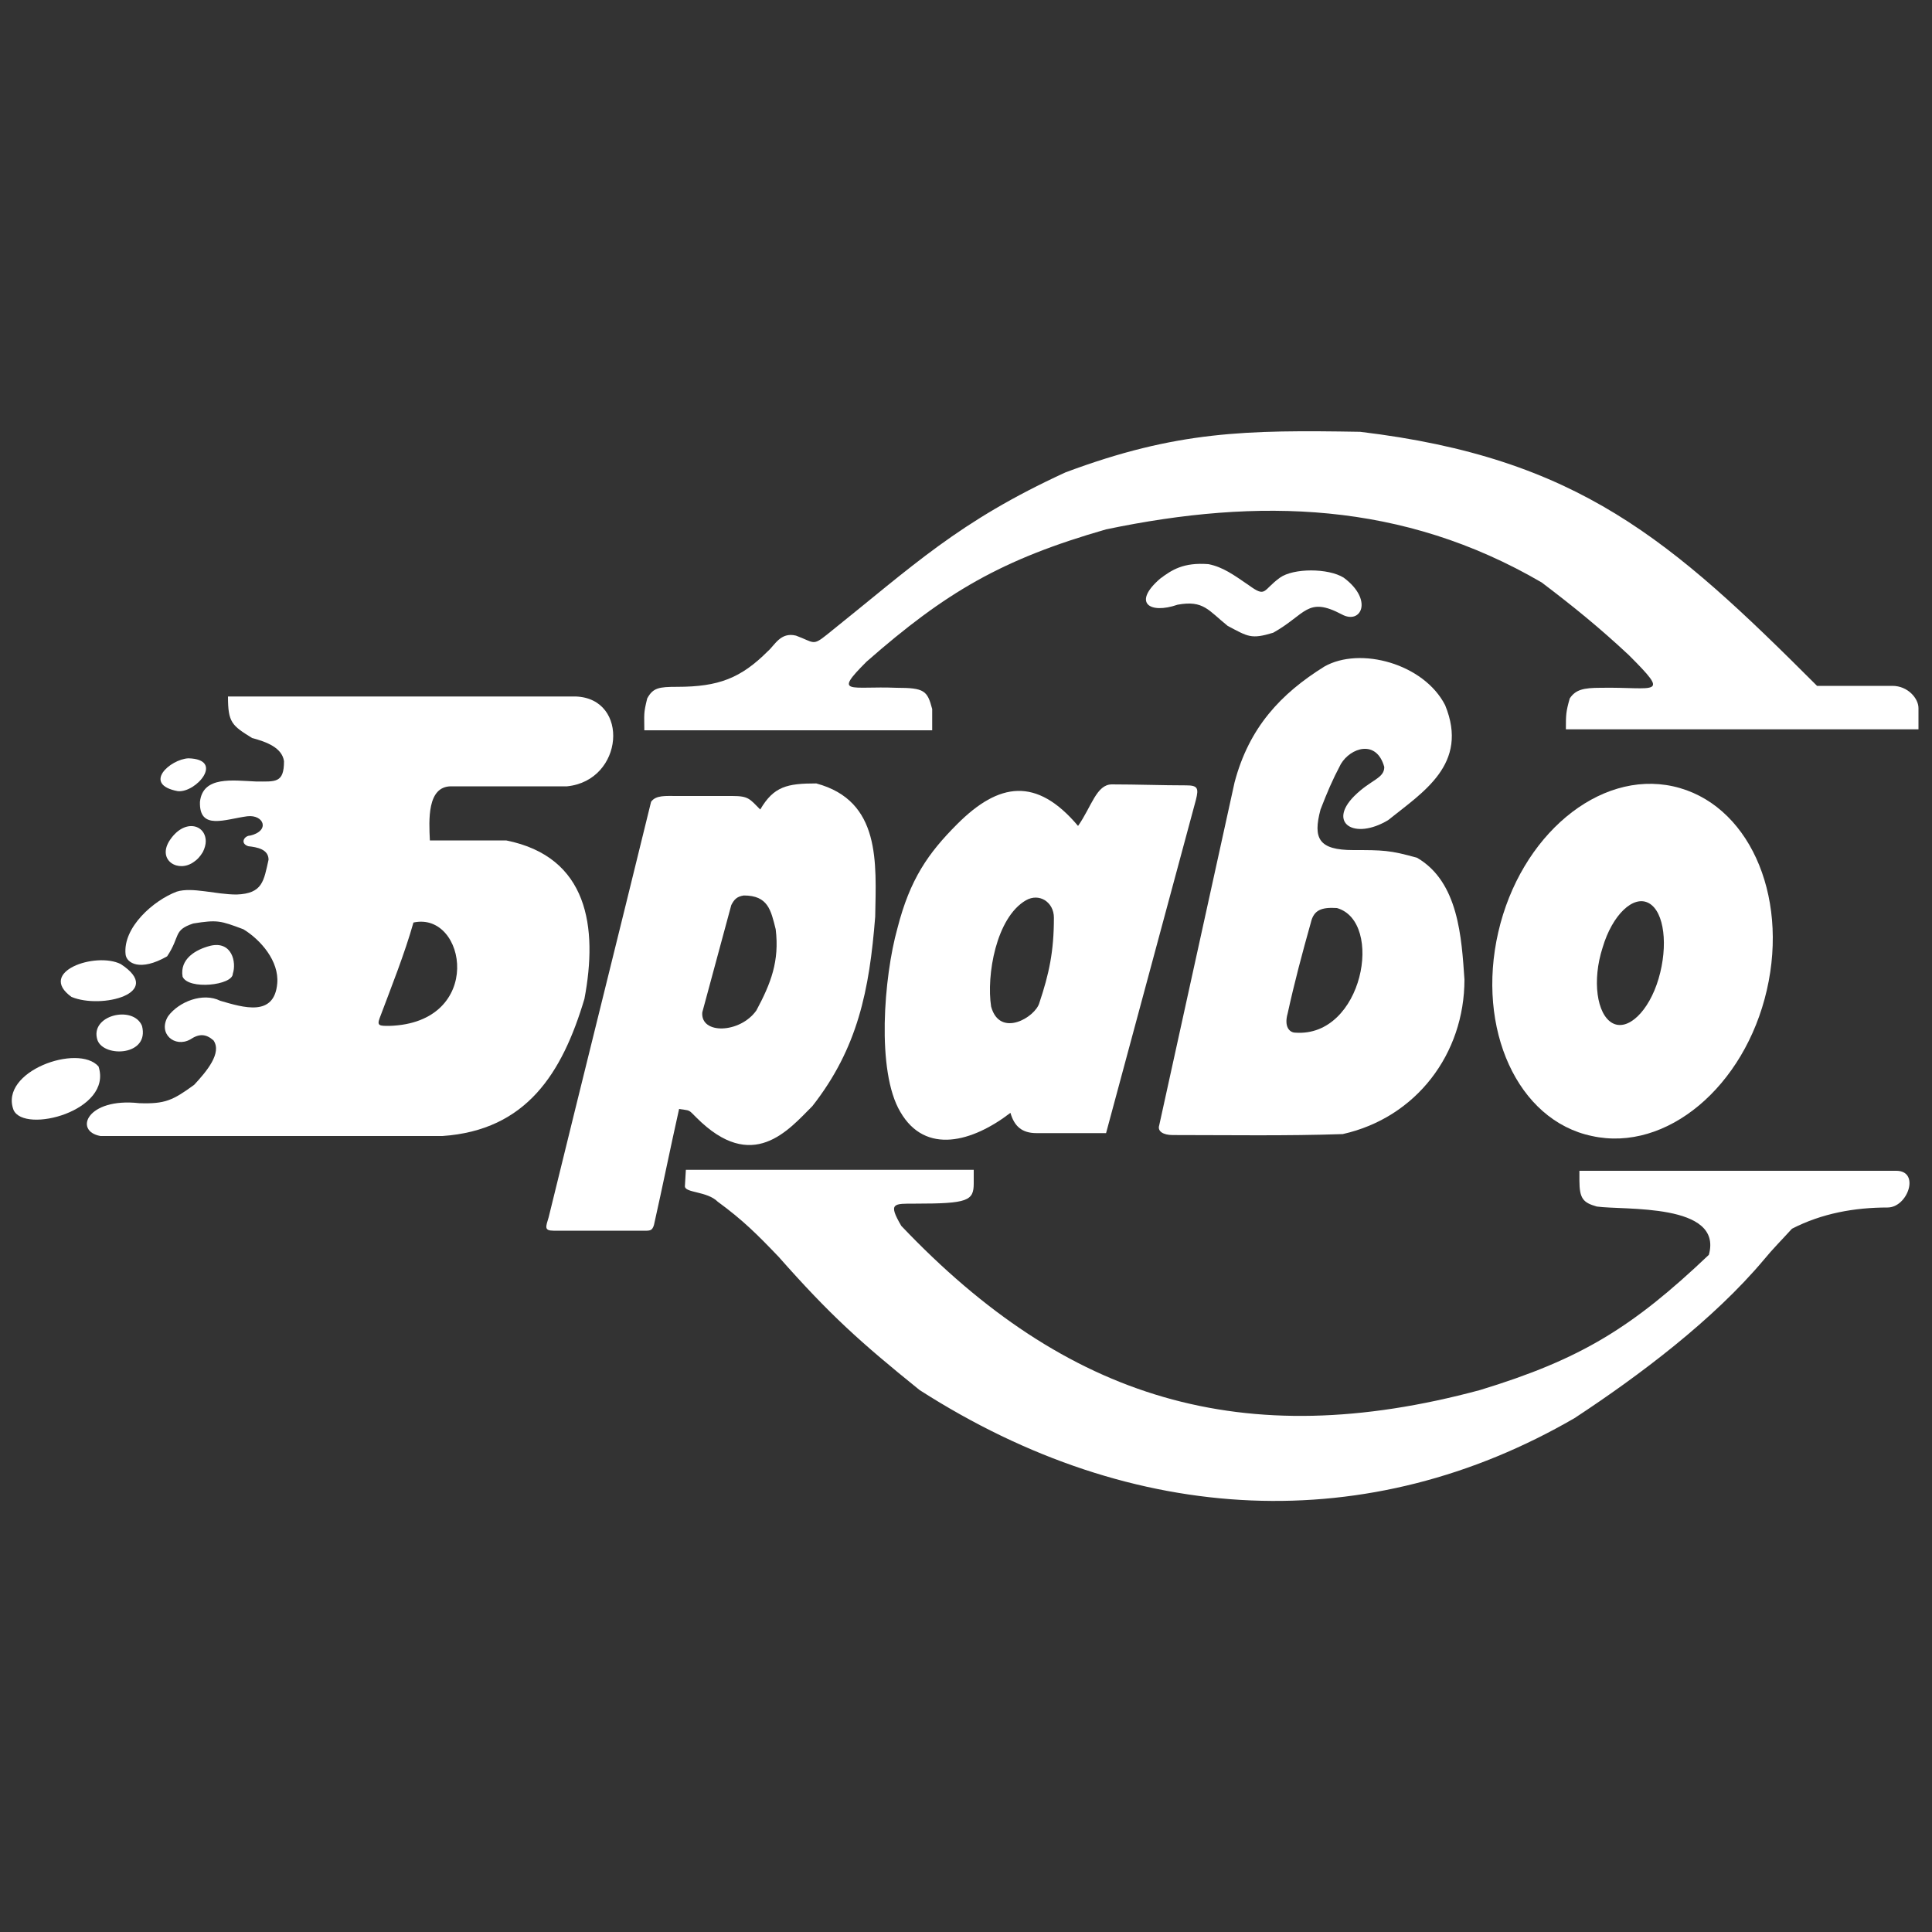 <?xml version="1.0" encoding="utf-8"?>
<!-- Generator: Adobe Illustrator 19.2.1, SVG Export Plug-In . SVG Version: 6.00 Build 0)  -->
<svg version="1.1" id="Layer_1" xmlns="http://www.w3.org/2000/svg" xmlns:xlink="http://www.w3.org/1999/xlink" x="0px" y="0px"
	 viewBox="0 0 200 200" style="enable-background:new 0 0 200 200;" xml:space="preserve">
<rect x="0" y="0" width="200" height="200" fill="#333333" stroke="none"/>
<style type="text/css">
	.st0{fill:#FFFFFF;}
</style>
<g id="Layer_x0020_1_2_">
	<path class="st0" d="M66.7,75.6c9.8,0,20.1,0,29.8,0c0-0.7,0-1.5,0-2.2c-0.5-1.9-0.8-2.2-3.7-2.2C88,71,86.2,72,89.7,68.5
		c8.2-7.2,14-10.6,24.8-13.7c15.8-3.3,30.7-2.9,45.1,5.5c3.3,2.5,6,4.7,9,7.5c4.4,4.4,2.8,3.3-2.9,3.4c-1.8,0-2.6,0.2-3.2,1.1
		c-0.4,1.4-0.4,1.7-0.4,3.2c12.2,0,24.4,0,36.5,0c0-0.7,0-1.5,0-2.2c0-1-1.1-2.3-2.7-2.3c-2.6,0-5.2,0-7.8,0
		c-15.1-15.1-24.7-23.6-47.3-26.3c-11.8-0.2-19-0.1-30.5,4.2C99.2,54,94.6,58.5,85.6,65.7c-1.5,1.2-1.3,0.8-3.2,0.1
		c-1.6-0.4-2.2,1-2.9,1.6c-2.8,2.8-5.1,3.7-9.4,3.7c-1.9,0-2.5,0.1-3.1,1.2C66.6,73.9,66.7,73.9,66.7,75.6z"/>
	<path class="st0" d="M19.5,78.5c-1.9,0.1-4.8,2.7-1.1,3.4C20.3,82.1,23.3,78.6,19.5,78.5z"/>
	<path class="st0" d="M17.5,87.1c-1.2,2,1,3.3,2.6,2.1c0.3-0.2,0.6-0.5,0.9-1c0.2-0.4,0.3-0.8,0.3-1.1C21.3,85.3,19,84.7,17.5,87.1z
		"/>
	<path class="st0" d="M21.8,97.9c-1.6,0.4-3.2,1.4-2.9,3.2c0.6,1.4,5.2,0.9,5.2-0.3C24.5,99.6,24,97.4,21.8,97.9z"/>
	<path class="st0" d="M12.5,99.8c-2.6-1.3-8.7,0.8-5.1,3.4C10.5,104.5,17.1,102.8,12.5,99.8z"/>
	<path class="st0" d="M10.1,107.7c0.7,1.8,5.4,1.6,4.6-1.5C13.8,104,9.2,105.1,10.1,107.7z"/>
	<path class="st0" d="M10.2,110.4c-2.1-2.4-10.3,0.5-8.8,4.5C2.5,117.4,11.7,115,10.2,110.4z"/>
	<path class="st0" d="M46.7,81.4c4,0,8,0,12,0c5.9-0.6,6.5-9.1,0.9-9.3c-13,0-23.1,0-36,0c0,2.7,0.4,3,2.5,4.3
		c1.5,0.4,3.1,1,3.3,2.4c0,2.3-0.9,2.1-2.9,2.1c-2.4-0.1-5.5-0.6-5.8,2.1c-0.1,3,2.6,1.8,4.9,1.5c1.7-0.2,2.4,1.5,0.3,2
		c-0.6,0-1.1,0.8-0.2,1.1c0.9,0.1,2.1,0.3,2.1,1.4c-0.5,2.2-0.6,3.5-3.3,3.6c-2.2,0-4.6-0.8-6.2-0.3c-2.4,0.9-5.6,3.7-5.3,6.5
		c0.1,0.9,1.5,1.8,4.3,0.2c1.4-2.1,0.6-2.7,2.7-3.4c2.5-0.4,2.8-0.3,5.2,0.6c1.8,1.1,3.7,3.3,3.5,5.6c-0.3,3.5-3.5,2.5-5.9,1.8
		c-1.8-0.9-4.3,0.1-5.4,1.6c-1.1,1.8,0.7,3.3,2.3,2.4c0.9-0.6,1.6-0.6,2.4,0.1c0.9,1.3-0.7,3.2-2,4.6c-2.2,1.6-3,2-5.7,1.9
		c-5.4-0.6-6.8,2.9-4,3.4c11.8,0,23.6,0,35.4,0c8.7-0.6,12.4-6.5,14.7-14.2c1.4-7.4,0.4-14.7-8.1-16.4c-2.6,0-5.3,0-7.9,0
		C44.4,84.9,44.2,81.4,46.7,81.4z M40.3,106.2c-1,0-1.3,0-1-0.8c1.2-3.2,2.6-6.7,3.5-9.9C48.3,94.3,50.2,105.9,40.3,106.2z"/>
	<path class="st0" d="M84.5,81.1c-3,0-4.4,0.3-5.8,2.7c-1.1-1.1-1.2-1.4-2.9-1.4c-1.9,0-3.8,0-5.7,0c-1.2,0-2.2-0.1-2.7,0.6
		c-3.5,14.3-7.1,28.7-10.6,43c-0.3,1-0.5,1.4,0.5,1.4c3,0,6,0,9,0c0.9,0,1.2,0.1,1.4-0.6c0.9-4,1.7-8,2.6-12c1.2,0.2,0.9,0,1.8,0.9
		c5.8,5.8,9.5,1.3,12-1.2c4.7-6,5.9-12,6.5-19.6C90.7,89.3,91.2,82.9,84.5,81.1z M78.3,104.6c-1.7,2.4-5.8,2.5-5.6,0.2
		c1-3.7,2-7.4,3-11.1c0.3-0.6,0.6-0.9,1.3-1c2.5,0,2.8,1.5,3.3,3.5C80.7,99.5,79.8,101.8,78.3,104.6z"/>
	<path class="st0" d="M122.8,81.3c-2.5,0-5.1-0.1-7.7-0.1c-1.6,0-2.1,2.3-3.5,4.3c-4.3-5.1-8.2-4.5-12.5-0.2c-3,3-4.9,5.7-6.2,10.8
		c-1.4,5-2.2,14.8,0.3,19c2.6,4.5,7.5,3.1,11.4,0.1c0.4,1.4,1.2,2.1,2.7,2.1c2.4,0,4.8,0,7.2,0c3.1-11.5,6.2-23,9.3-34.5
		C124.1,81.6,124,81.3,122.8,81.3z M107.6,103.8c-0.4,1.5-4.1,3.7-5,0.4c-0.5-3.2,0.5-9.2,3.6-11c1.4-0.8,2.9,0.2,2.9,1.8
		C109.1,98.5,108.6,100.8,107.6,103.8z"/>
	<path class="st0" d="M146.7,88.8c-2.8-0.8-3.6-0.8-6.6-0.8c-3.6,0-4.2-1.2-3.4-4.2c0.7-1.8,1.2-3,2.1-4.7c1-1.7,3.7-2.6,4.5,0.3
		c0,1.2-1.4,1.3-3.1,3c-2.8,2.8,0,4.6,3.5,2.5c3.6-2.9,8.4-5.8,5.9-11.9c-2.2-4.3-8.8-6.1-12.5-4c-4.5,2.8-7.8,6.3-9.3,12
		c-2.6,11.8-5.2,23.7-7.8,35.5c-0.2,0.6,0.4,1,1.4,1c5.8,0,11.8,0.1,17.6-0.1c7.6-1.7,12.6-8.3,12.6-16
		C151.3,97.1,151,91.3,146.7,88.8z M134.1,106.9c-0.6,0-1.2-0.6-0.8-2c0.7-3.2,1.5-6.2,2.4-9.4c0.3-1.3,1.1-1.6,2.7-1.5
		C143.3,95.4,141.1,107.4,134.1,106.9z"/>
	<path class="st0" d="M173.2,81.4c-7.7-1.7-15.8,5.1-18.1,15.1c-2.3,10,2,19.5,9.7,21.1c7.7,1.7,15.8-5.1,18.1-15.1
		C185.2,92.5,180.9,83.1,173.2,81.4z M171.7,101.3c-1,3.4-3.2,5.5-4.8,4.6c-1.6-0.9-2.1-4.4-1-7.8c1-3.4,3.2-5.5,4.8-4.6
		C172.3,94.4,172.7,97.9,171.7,101.3z"/>
	<path class="st0" d="M121.9,62.6c2.7-0.5,3.2,0.6,5.2,2.2c2.1,1.1,2.4,1.4,4.7,0.7c3.4-1.9,3.5-3.8,7.1-1.9c2,1.1,3.3-1.5,0.2-3.8
		c-1.6-1-5.2-1-6.6,0c-1.8,1.3-1.4,2.1-3.2,0.8c-1.6-1.1-2.7-1.9-4.2-2.2c-2.6-0.2-3.8,0.6-5,1.5C117.2,62.4,119,63.6,121.9,62.6z"
		/>
	<path class="st0" d="M100.8,121.1l0,1.4c0,1.8-0.6,2.1-6,2.1c-2.3,0-2.9-0.1-1.5,2.3c17.1,18,35.4,23.6,59.9,17
		c10.5-3.2,15.8-6.5,23.7-14c1.5-5.4-8.8-4.6-11.6-5c-1.4-0.4-1.8-0.8-1.8-2.7v-1c10.9,0,21.8,0,32.8,0c2.5,0,1.2,3.8-0.9,3.8
		c-3.4,0-6.8,0.6-9.9,2.2c-1,1.1-2,2.1-2.9,3.2c-5.2,6.2-12.9,12-19.6,16.4c-21.2,12.3-45.5,11.4-67.8-2.9c-6.2-5-9.3-7.8-14.6-13.8
		c-2.2-2.3-3.7-3.8-6.3-5.7c-1.1-1.1-3.4-0.9-3.4-1.6l0.1-1.7H100.8z"/>
</g>
</svg>
